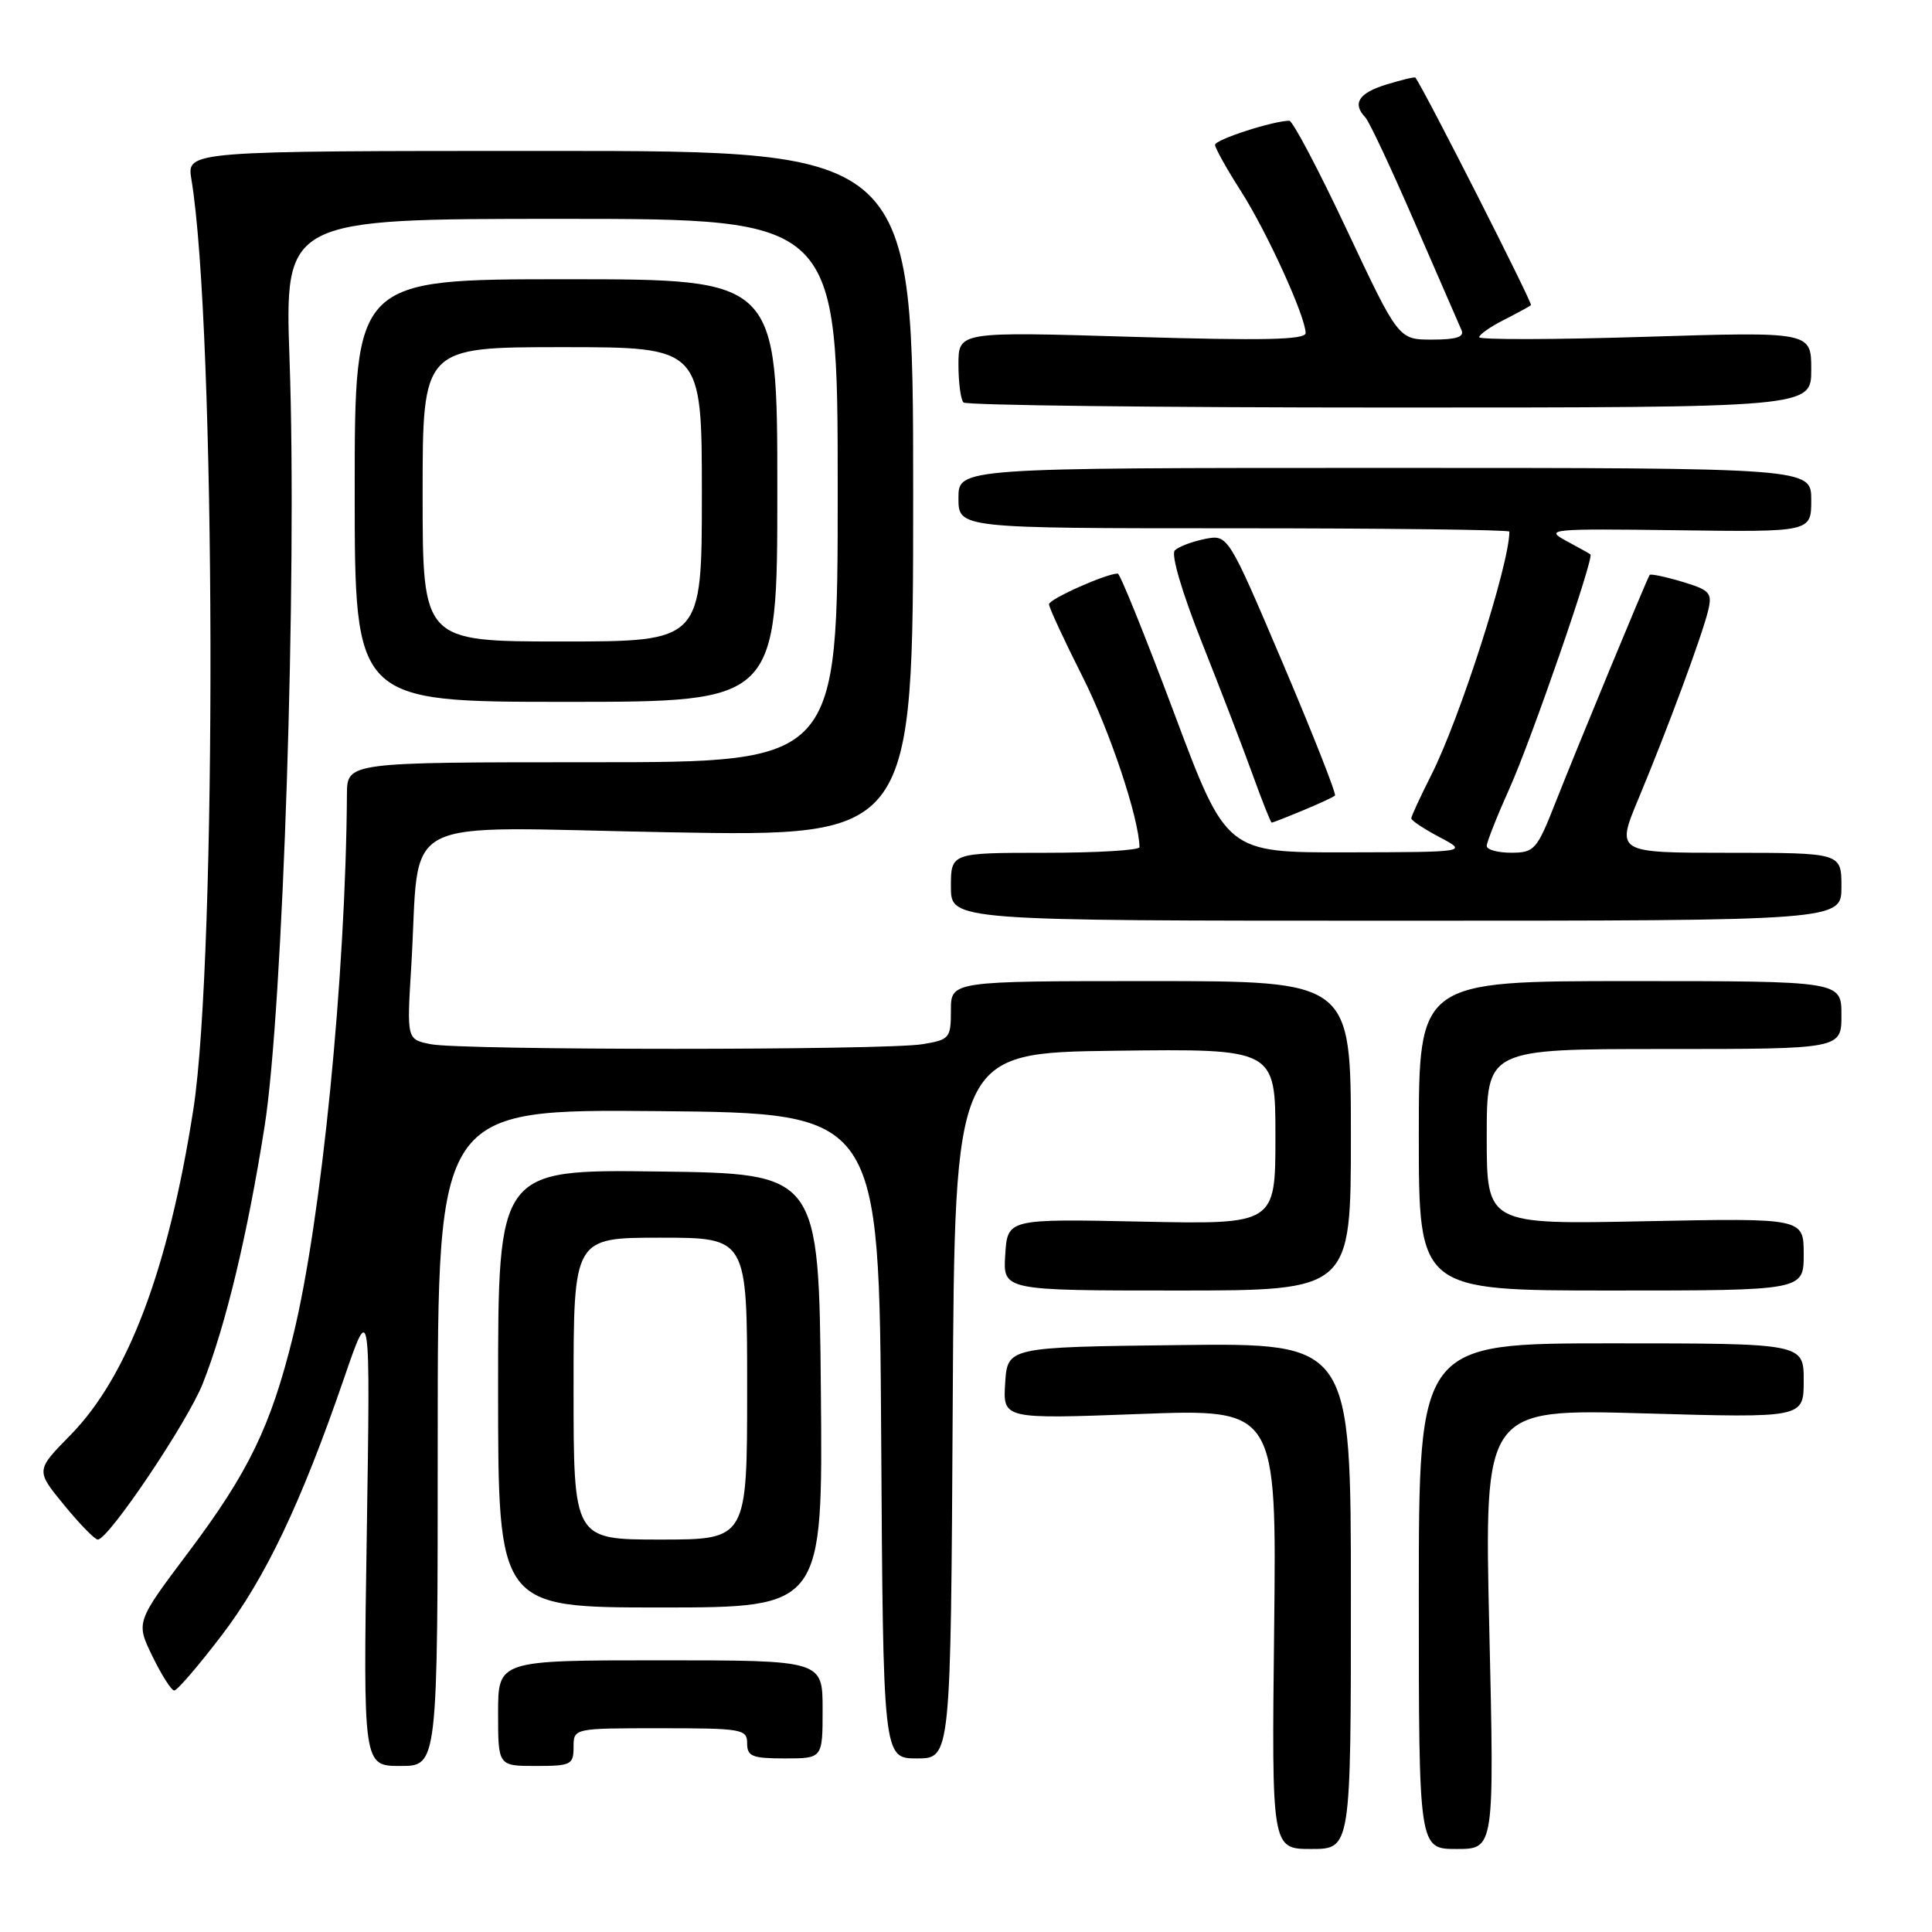 <?xml version="1.0" encoding="UTF-8" standalone="no"?>
<!DOCTYPE svg PUBLIC "-//W3C//DTD SVG 1.1//EN" "http://www.w3.org/Graphics/SVG/1.1/DTD/svg11.dtd" >
<svg xmlns="http://www.w3.org/2000/svg" xmlns:xlink="http://www.w3.org/1999/xlink" version="1.1" viewBox="0 0 256 256">
 <g >
 <path fill="currentColor"
d=" M 179.00 211.48 C 179.00 177.96 179.00 177.96 156.25 178.23 C 133.50 178.50 133.50 178.50 133.19 183.27 C 132.89 188.04 132.89 188.04 151.03 187.36 C 169.16 186.68 169.16 186.68 168.83 215.84 C 168.50 245.00 168.50 245.00 173.75 245.00 C 179.00 245.00 179.00 245.00 179.00 211.48 Z  M 197.34 215.84 C 196.67 186.68 196.67 186.68 217.84 187.28 C 239.00 187.89 239.00 187.89 239.00 182.95 C 239.00 178.00 239.00 178.00 213.50 178.00 C 188.00 178.00 188.00 178.00 188.00 211.50 C 188.00 245.00 188.00 245.00 193.01 245.00 C 198.01 245.00 198.01 245.00 197.34 215.84 Z  M 58.00 190.48 C 58.00 146.97 58.00 146.97 87.25 147.23 C 116.50 147.50 116.50 147.50 116.76 190.25 C 117.02 233.00 117.02 233.00 121.50 233.00 C 125.98 233.00 125.98 233.00 126.24 186.25 C 126.50 139.50 126.50 139.50 147.75 139.23 C 169.00 138.96 169.00 138.96 169.00 150.60 C 169.00 162.24 169.00 162.24 151.25 161.87 C 133.50 161.50 133.50 161.50 133.20 166.25 C 132.89 171.00 132.89 171.00 155.95 171.00 C 179.00 171.00 179.00 171.00 179.00 150.50 C 179.00 130.00 179.00 130.00 152.50 130.00 C 126.00 130.00 126.00 130.00 126.00 133.87 C 126.00 137.56 125.83 137.77 122.25 138.36 C 117.30 139.18 61.16 139.18 57.07 138.36 C 53.90 137.73 53.90 137.73 54.49 128.11 C 55.76 107.50 51.73 109.61 88.58 110.28 C 121.00 110.87 121.00 110.87 121.00 65.44 C 121.00 20.00 121.00 20.00 72.87 20.00 C 24.74 20.00 24.74 20.00 25.36 23.75 C 28.60 43.16 28.77 126.76 25.62 147.00 C 22.32 168.17 16.94 182.42 9.32 190.17 C 4.73 194.84 4.73 194.84 8.49 199.42 C 10.55 201.94 12.56 204.00 12.96 204.00 C 14.38 204.00 24.88 188.39 26.88 183.30 C 29.91 175.62 32.79 163.63 35.06 149.25 C 37.51 133.69 39.38 76.51 38.37 47.75 C 37.71 29.00 37.71 29.00 74.35 29.00 C 111.00 29.00 111.00 29.00 111.00 65.00 C 111.00 101.00 111.00 101.00 78.50 101.00 C 46.00 101.00 46.00 101.00 45.97 105.25 C 45.81 129.37 42.59 161.71 38.84 177.00 C 35.90 188.96 32.95 195.07 24.96 205.69 C 18.00 214.95 18.00 214.95 20.20 219.47 C 21.41 221.96 22.71 224.00 23.09 224.00 C 23.48 224.00 26.28 220.74 29.33 216.75 C 35.16 209.13 39.91 199.15 45.63 182.50 C 49.07 172.50 49.07 172.50 48.60 203.25 C 48.12 234.00 48.12 234.00 53.06 234.00 C 58.00 234.00 58.00 234.00 58.00 190.48 Z  M 76.00 231.50 C 76.00 229.00 76.00 229.00 87.50 229.00 C 98.33 229.00 99.00 229.12 99.00 231.00 C 99.00 232.73 99.67 233.00 104.00 233.00 C 109.00 233.00 109.00 233.00 109.00 226.50 C 109.00 220.00 109.00 220.00 87.50 220.00 C 66.00 220.00 66.00 220.00 66.00 227.00 C 66.00 234.00 66.00 234.00 71.00 234.00 C 75.67 234.00 76.00 233.83 76.00 231.50 Z  M 108.77 184.25 C 108.50 155.50 108.50 155.50 87.25 155.23 C 66.00 154.96 66.00 154.96 66.00 183.98 C 66.00 213.00 66.00 213.00 87.52 213.00 C 109.03 213.00 109.03 213.00 108.77 184.25 Z  M 239.00 166.20 C 239.00 161.40 239.00 161.40 218.00 161.82 C 197.00 162.25 197.00 162.25 197.00 150.62 C 197.00 139.00 197.00 139.00 220.50 139.00 C 244.00 139.00 244.00 139.00 244.00 134.50 C 244.00 130.00 244.00 130.00 216.00 130.00 C 188.00 130.00 188.00 130.00 188.00 150.50 C 188.00 171.00 188.00 171.00 213.50 171.00 C 239.00 171.00 239.00 171.00 239.00 166.20 Z  M 244.00 117.50 C 244.00 113.00 244.00 113.00 229.06 113.00 C 214.11 113.00 214.11 113.00 217.14 105.75 C 220.98 96.54 225.52 84.27 226.34 80.90 C 226.90 78.55 226.58 78.19 222.88 77.08 C 220.64 76.41 218.71 76.01 218.59 76.18 C 218.22 76.72 208.97 99.08 206.15 106.24 C 203.64 112.62 203.33 112.98 200.25 112.99 C 198.46 112.99 197.00 112.59 197.00 112.09 C 197.00 111.59 198.37 108.13 200.05 104.39 C 202.94 97.95 211.26 73.88 210.74 73.46 C 210.61 73.35 209.15 72.54 207.50 71.65 C 204.65 70.11 205.40 70.04 222.25 70.26 C 240.00 70.50 240.00 70.50 240.00 66.25 C 240.00 62.00 240.00 62.00 183.50 62.00 C 127.00 62.00 127.00 62.00 127.00 66.00 C 127.00 70.00 127.00 70.00 163.50 70.00 C 183.57 70.00 200.00 70.20 200.00 70.44 C 200.00 74.77 193.43 95.25 189.64 102.72 C 188.19 105.59 187.00 108.16 187.00 108.44 C 187.00 108.72 188.69 109.84 190.75 110.93 C 194.50 112.91 194.50 112.91 178.50 112.94 C 162.50 112.98 162.50 112.98 155.58 94.49 C 151.77 84.32 148.41 76.00 148.11 76.00 C 146.58 76.00 139.00 79.38 139.00 80.07 C 139.00 80.51 141.01 84.84 143.46 89.70 C 147.07 96.87 150.91 108.36 150.99 112.25 C 150.99 112.66 145.38 113.00 138.50 113.00 C 126.00 113.00 126.00 113.00 126.00 117.50 C 126.00 122.00 126.00 122.00 185.00 122.00 C 244.00 122.00 244.00 122.00 244.00 117.50 Z  M 172.63 107.39 C 174.76 106.51 176.67 105.62 176.89 105.42 C 177.10 105.22 174.00 97.35 170.00 87.93 C 162.72 70.81 162.72 70.81 159.64 71.42 C 157.95 71.76 156.16 72.44 155.67 72.93 C 155.14 73.46 156.61 78.47 159.27 85.17 C 161.75 91.40 164.78 99.31 166.02 102.75 C 167.26 106.19 168.38 109.00 168.51 109.00 C 168.65 109.00 170.50 108.28 172.63 107.39 Z  M 103.00 65.00 C 103.00 37.00 103.00 37.00 75.00 37.00 C 47.00 37.00 47.00 37.00 47.00 65.00 C 47.00 93.00 47.00 93.00 75.00 93.00 C 103.00 93.00 103.00 93.00 103.00 65.00 Z  M 240.00 48.98 C 240.00 43.95 240.00 43.95 218.00 44.63 C 205.90 45.01 196.00 45.03 196.00 44.68 C 196.00 44.34 197.46 43.31 199.25 42.40 C 201.04 41.49 202.66 40.61 202.86 40.43 C 203.11 40.21 188.87 12.15 187.55 10.28 C 187.47 10.16 185.73 10.58 183.70 11.20 C 180.04 12.32 179.15 13.71 180.91 15.55 C 181.42 16.07 184.36 22.35 187.46 29.50 C 190.57 36.65 193.35 43.06 193.66 43.75 C 194.06 44.65 192.95 45.00 189.76 45.00 C 185.31 45.00 185.31 45.00 178.48 30.50 C 174.73 22.52 171.29 16.00 170.84 16.00 C 168.73 16.00 161.00 18.50 161.00 19.19 C 161.00 19.61 162.53 22.36 164.40 25.28 C 167.86 30.68 173.00 41.96 173.00 44.13 C 173.00 45.03 167.47 45.15 150.00 44.63 C 127.00 43.94 127.00 43.94 127.00 48.30 C 127.00 50.70 127.30 52.97 127.67 53.33 C 128.03 53.70 153.46 54.00 184.17 54.00 C 240.00 54.00 240.00 54.00 240.00 48.98 Z  M 76.00 184.00 C 76.00 164.00 76.00 164.00 87.50 164.00 C 99.00 164.00 99.00 164.00 99.00 184.00 C 99.00 204.00 99.00 204.00 87.50 204.00 C 76.00 204.00 76.00 204.00 76.00 184.00 Z  M 56.00 65.50 C 56.00 46.00 56.00 46.00 74.50 46.00 C 93.00 46.00 93.00 46.00 93.00 65.50 C 93.00 85.00 93.00 85.00 74.50 85.00 C 56.00 85.00 56.00 85.00 56.00 65.50 Z "/>
</g>
</svg>
